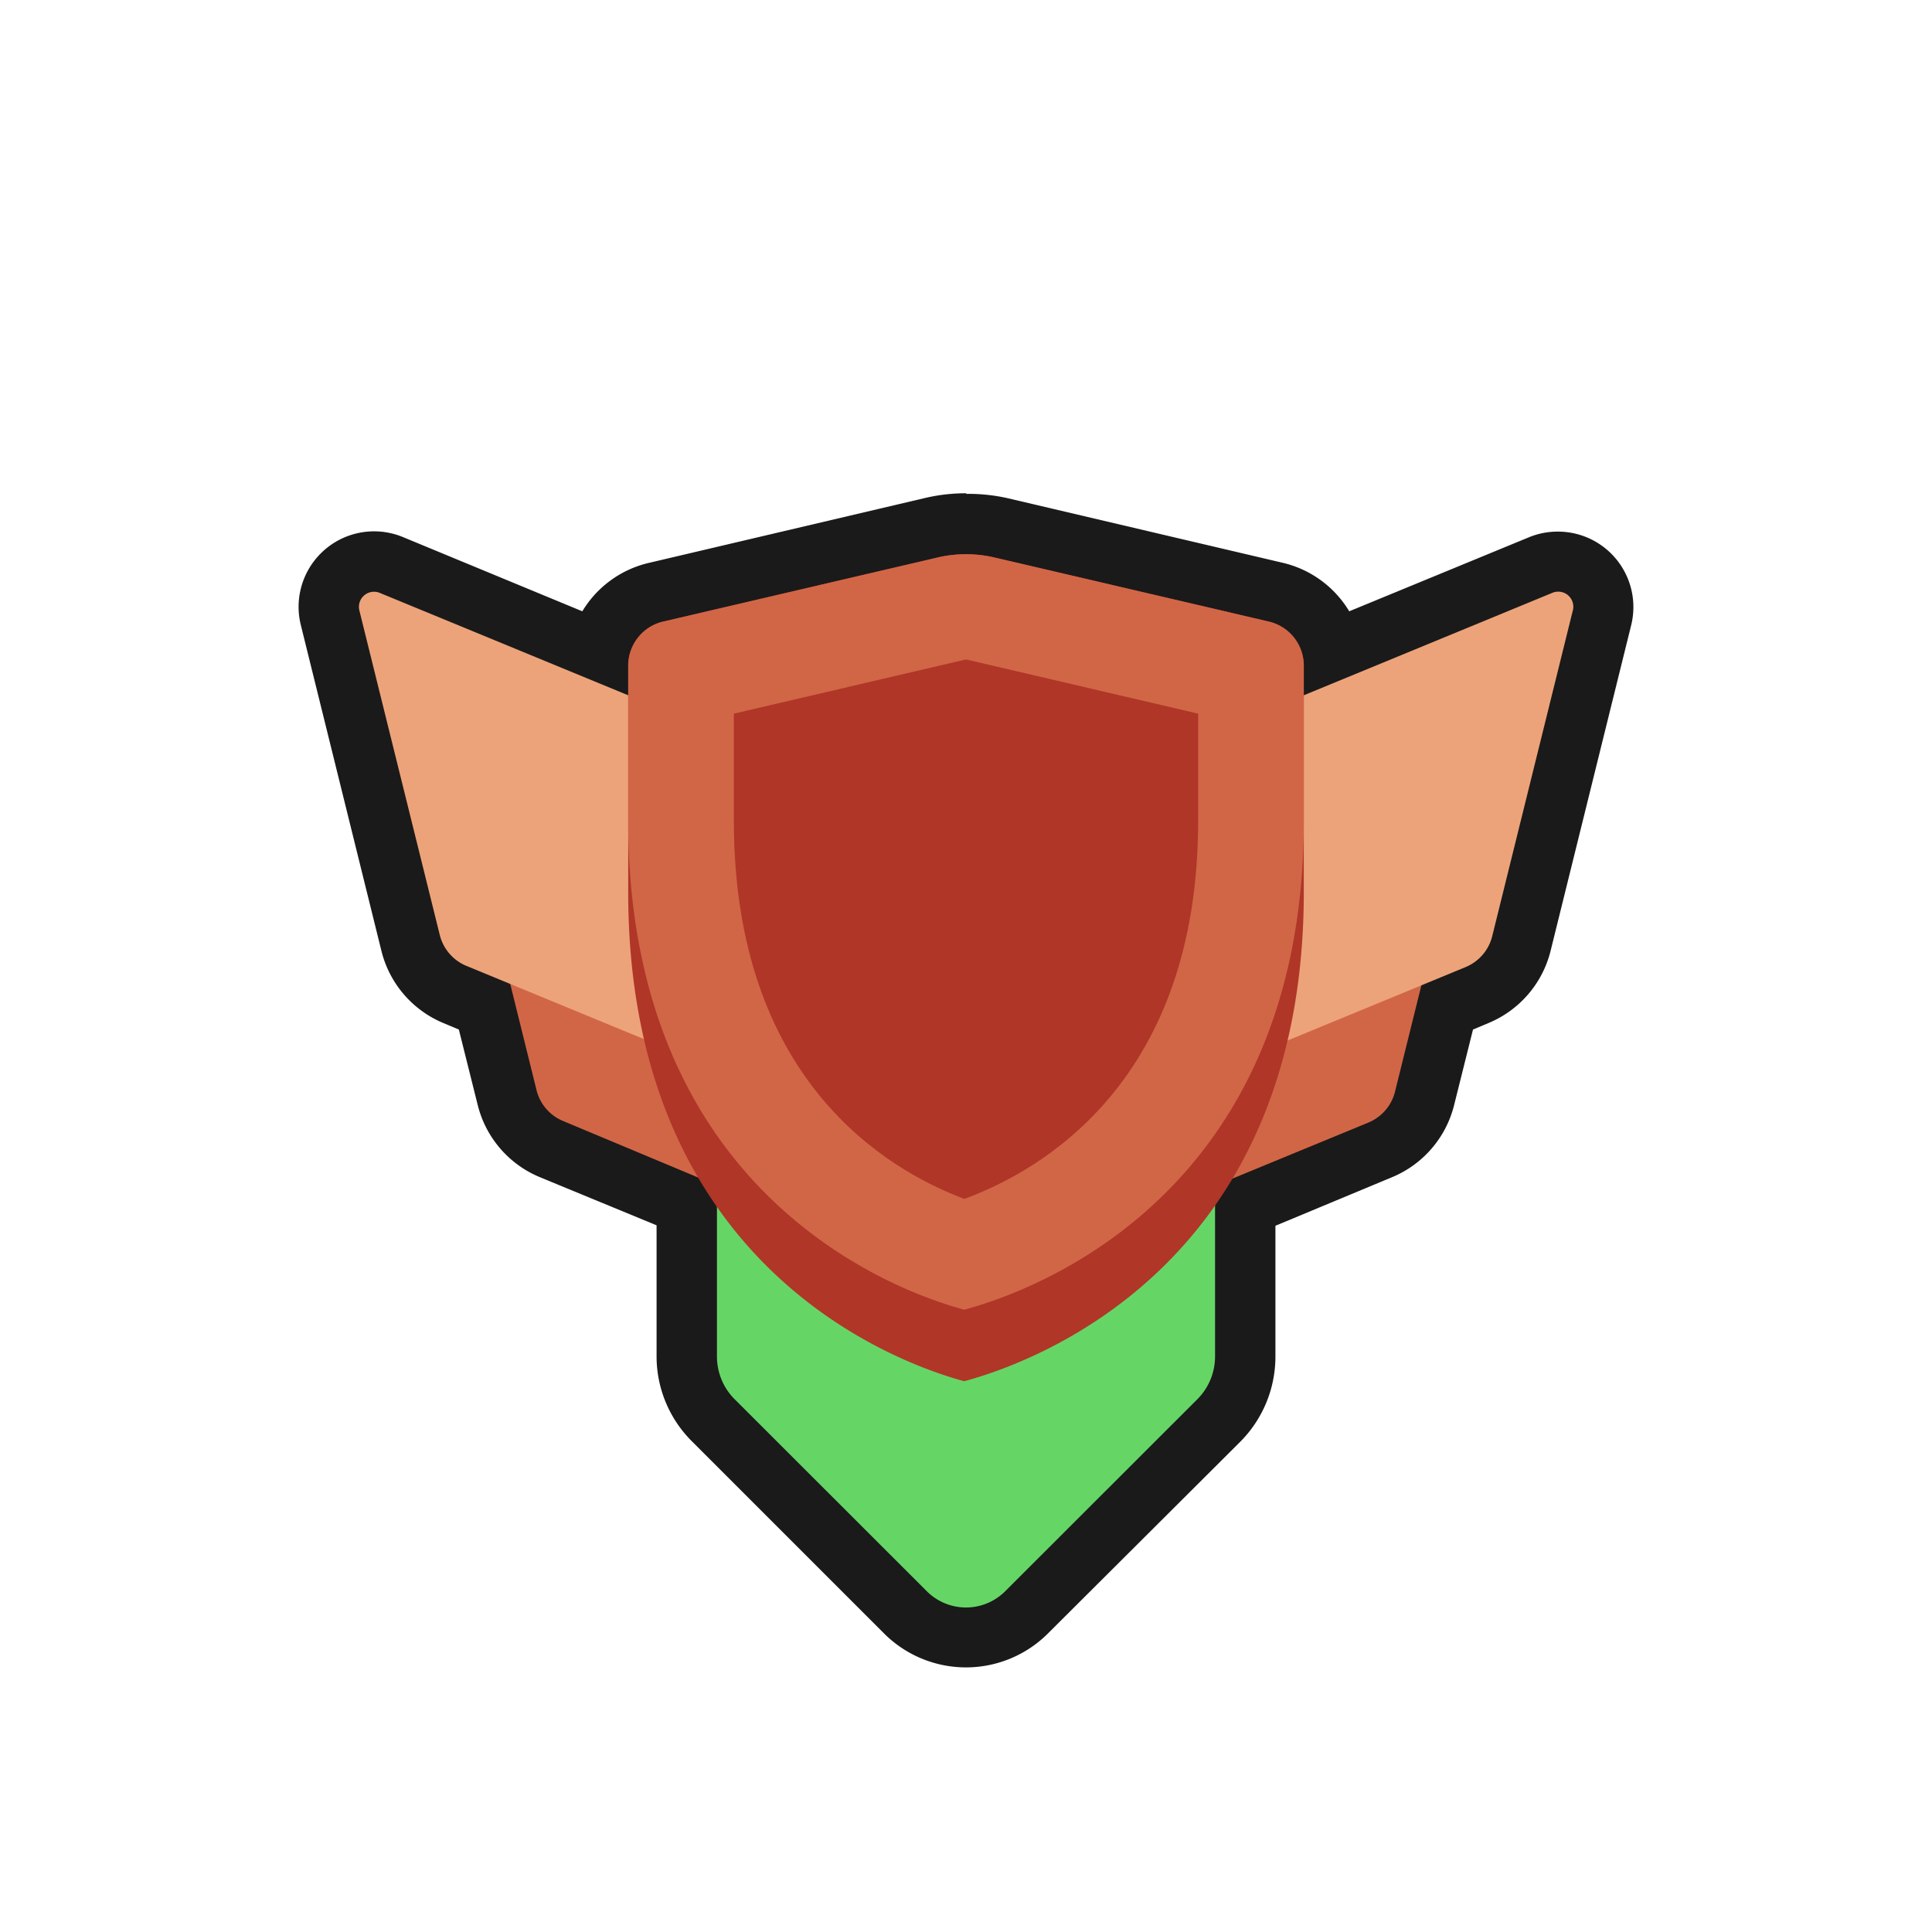 <svg xmlns="http://www.w3.org/2000/svg" viewBox="0 0 128 128"><defs><style>.cls-1{opacity:0;}.cls-2{fill:#1a1a1a;}.cls-3{fill:#d16647;}.cls-4{fill:#65d666;}.cls-5{fill:#eda379;}.cls-6{fill:#b03628;}</style></defs><title>shield-wood-4</title><g id="Layer_2" data-name="Layer 2"><g id="Shield"><g class="cls-1"><rect class="cls-2" width="128" height="128"/></g><path class="cls-2" d="M64,108.5a5.67,5.67,0,0,1-4-1.66L47.26,94.11a5.93,5.93,0,0,1-1.76-4.24V80.56l-.6-.93-8.35-3.45a5,5,0,0,1-2.95-3.42l-1.49-6-1.95-.8a5,5,0,0,1-2.95-3.42L21.87,40.93a3,3,0,0,1,.55-2.57,3,3,0,0,1,2.36-1.15,3,3,0,0,1,1.14.22l13.8,5.69a5,5,0,0,1,3.77-3.88L61.73,35a10,10,0,0,1,4.54,0l18.24,4.26a5,5,0,0,1,3.77,3.88l13.8-5.69a3,3,0,0,1,1.14-.22,3,3,0,0,1,2.36,1.15,3,3,0,0,1,.55,2.57l-5.34,21.58a5,5,0,0,1-3,3.42l-2,.8-1.49,6a5,5,0,0,1-3,3.42L83,79.66c-.17.28-.35.55-.52.81v9.4a5.93,5.93,0,0,1-1.76,4.24L68,106.84A5.67,5.67,0,0,1,64,108.5Z"/><path class="cls-2" d="M64,36.72a8.6,8.6,0,0,1,1.82.2l18.24,4.26a3,3,0,0,1,2.32,2.93v2l16.46-6.79a1.06,1.06,0,0,1,.38-.07,1,1,0,0,1,1,1.24L98.85,62a3,3,0,0,1-1.77,2l-2.89,1.19-1.73,7a3,3,0,0,1-1.77,2l-9,3.73c-.38.62-.76,1.22-1.16,1.79v10a4,4,0,0,1-1.17,2.83L66.6,105.42a3.67,3.67,0,0,1-5.2,0L48.67,92.7a4,4,0,0,1-1.17-2.83V80c-.42-.61-.83-1.25-1.22-1.92l-9-3.7a3,3,0,0,1-1.77-2l-1.73-7-2.89-1.19a3,3,0,0,1-1.77-2L23.81,40.45a1,1,0,0,1,1-1.24,1.06,1.06,0,0,1,.38.07l16.46,6.79v-2a3,3,0,0,1,2.32-2.93l18.24-4.26a8.6,8.6,0,0,1,1.82-.2m0-4a11.91,11.91,0,0,0-2.73.31L43,37.29a7,7,0,0,0-4.42,3.21L26.69,35.58a5,5,0,0,0-5.85,1.55,5,5,0,0,0-.91,4.28L25.27,63a7,7,0,0,0,4.13,4.79l1,.42,1.25,5A7,7,0,0,0,35.79,78l7.71,3.18v8.66a7.94,7.94,0,0,0,2.34,5.65l12.73,12.73a7.68,7.68,0,0,0,10.86,0L82.16,95.53a8,8,0,0,0,2.34-5.66V81.21L92.21,78a7,7,0,0,0,4.13-4.79l1.25-5,1-.42A7,7,0,0,0,102.73,63l5.34-21.58a5,5,0,0,0-4.85-6.2,5,5,0,0,0-1.91.37L89.39,40.5A7,7,0,0,0,85,37.29L66.73,33A11.91,11.91,0,0,0,64,32.72Z"/><path class="cls-3" d="M51,62.08,31,53.86l4.56,18.42a3,3,0,0,0,1.77,2L51,80Z"/><path class="cls-3" d="M97,53.86l-20,8.22V80l13.64-5.62a3,3,0,0,0,1.77-2Z"/><path class="cls-4" d="M47.5,75V89.87a4,4,0,0,0,1.17,2.83L61.4,105.42a3.67,3.67,0,0,0,5.2,0L79.33,92.7a4,4,0,0,0,1.17-2.83V75Z"/><path class="cls-5" d="M48.38,48.85,25.16,39.28a1,1,0,0,0-1.35,1.17L29.15,62a3,3,0,0,0,1.77,2l17.46,7.2Z"/><path class="cls-5" d="M102.84,39.28,79.62,48.85V71.28l17.46-7.2a3,3,0,0,0,1.77-2l5.34-21.58A1,1,0,0,0,102.84,39.28Z"/><path class="cls-6" d="M62.18,36.92,43.94,41.18a3,3,0,0,0-2.32,2.93v15c0,24.88,17.91,31.22,22.26,32.4,4.4-1.18,22.5-7.52,22.5-32.4v-15a3,3,0,0,0-2.32-2.93L65.82,36.92A8.28,8.28,0,0,0,62.18,36.92Z"/><path class="cls-3" d="M62.18,36.92,43.94,41.18a3,3,0,0,0-2.32,2.93V54.38c0,24.87,17.91,31.22,22.26,32.39,4.4-1.17,22.5-7.52,22.5-32.39V44.11a3,3,0,0,0-2.32-2.93L65.82,36.92A8.28,8.28,0,0,0,62.18,36.92Z"/><path class="cls-6" d="M63.89,79.43c-5.16-1.93-15.27-7.9-15.27-25.05v-7.1L64,43.69l15.38,3.59v7.1C79.38,71.53,69.12,77.51,63.89,79.43Z"/></g></g></svg>